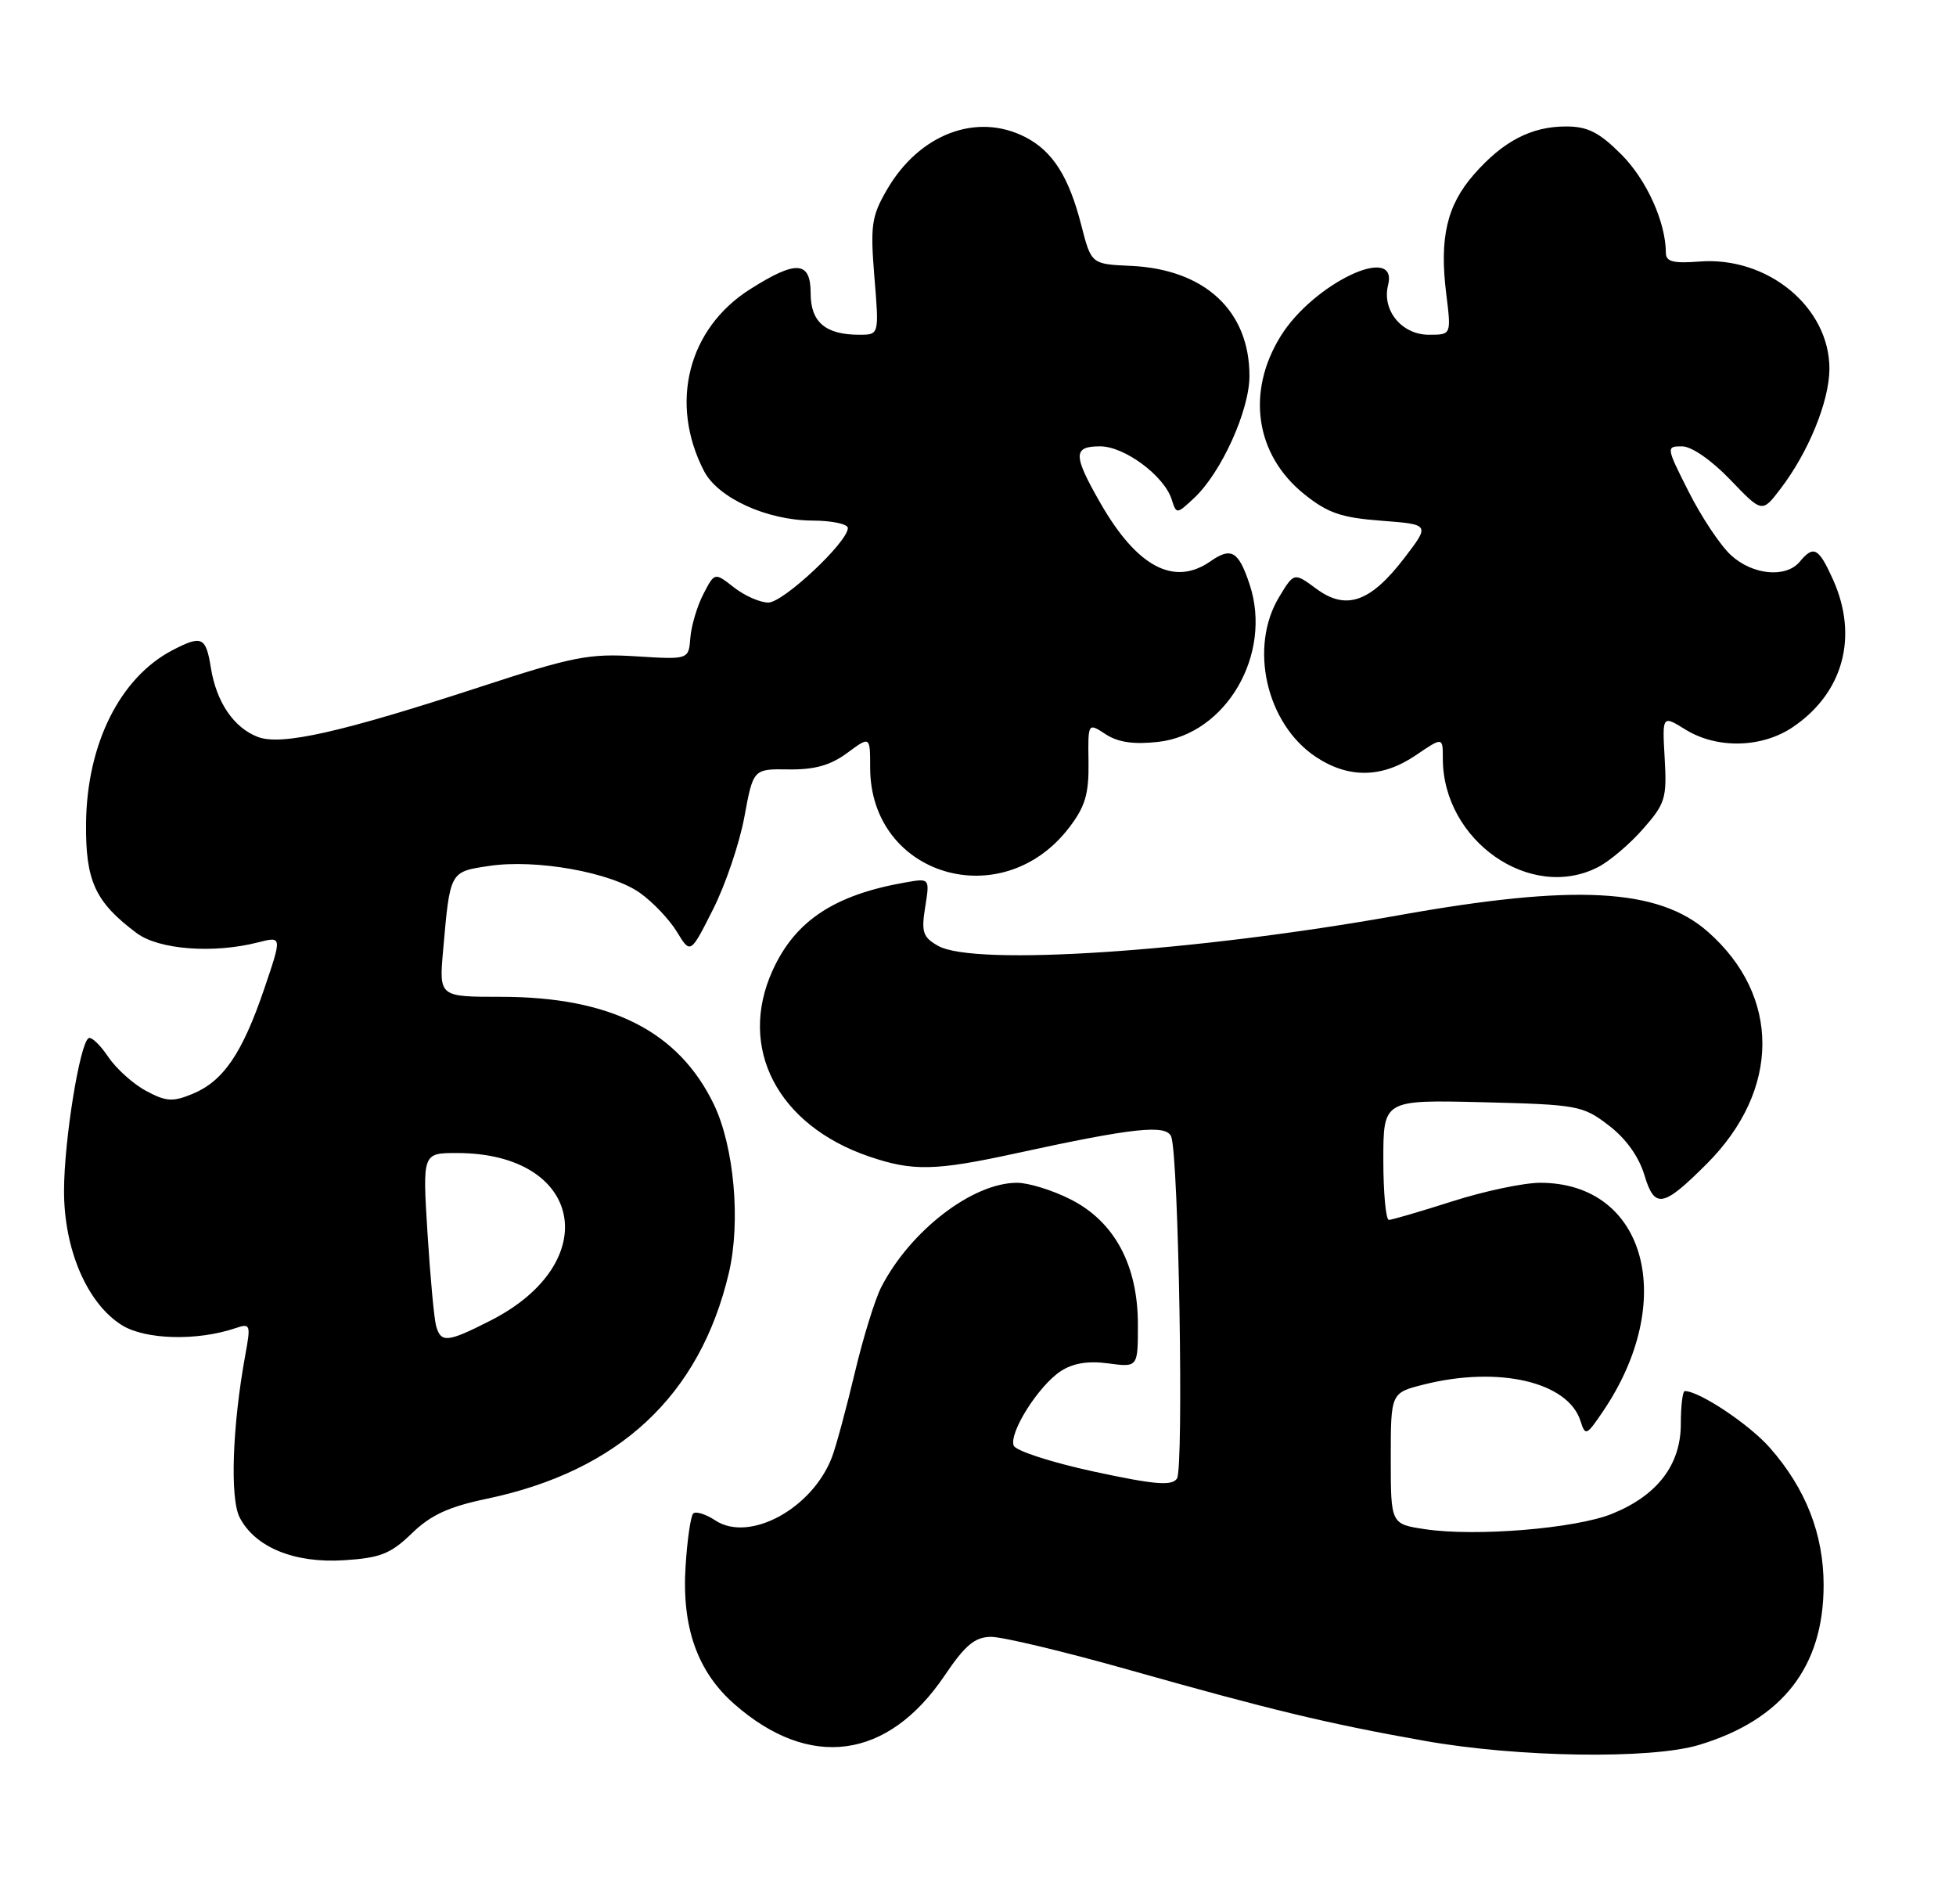 <?xml version="1.0" encoding="UTF-8" standalone="no"?>
<!DOCTYPE svg PUBLIC "-//W3C//DTD SVG 1.1//EN" "http://www.w3.org/Graphics/SVG/1.1/DTD/svg11.dtd" >
<svg xmlns="http://www.w3.org/2000/svg" xmlns:xlink="http://www.w3.org/1999/xlink" version="1.1" viewBox="0 0 263 256">
 <g >
 <path fill="currentColor"
d=" M 228.44 234.57 C 239.65 231.19 245.20 224.08 245.20 213.10 C 245.20 206.25 242.81 200.13 237.99 194.64 C 235.23 191.49 228.49 187.00 226.54 187.00 C 226.24 187.00 226.00 188.99 226.00 191.42 C 226.00 196.91 222.84 201.04 216.75 203.50 C 211.86 205.48 198.41 206.59 191.63 205.57 C 187.00 204.88 187.00 204.88 187.00 196.06 C 187.00 187.24 187.00 187.24 191.44 186.12 C 201.50 183.59 210.84 185.76 212.51 191.02 C 213.16 193.07 213.31 193.00 215.50 189.78 C 225.65 174.85 221.31 159.00 207.09 159.00 C 204.88 159.00 199.57 160.12 195.29 161.49 C 191.00 162.86 187.16 163.98 186.75 163.99 C 186.34 163.99 186.00 160.37 186.00 155.92 C 186.00 147.85 186.00 147.85 199.33 148.17 C 212.13 148.49 212.81 148.61 216.30 151.28 C 218.61 153.04 220.36 155.48 221.11 157.98 C 222.48 162.54 223.60 162.34 229.50 156.44 C 239.41 146.52 239.46 133.88 229.62 125.24 C 222.96 119.39 211.72 118.80 188.00 123.05 C 160.57 127.95 130.99 129.92 126.14 127.15 C 124.08 125.99 123.86 125.30 124.40 121.93 C 125.02 118.05 125.02 118.05 121.76 118.62 C 112.19 120.29 106.91 123.78 103.88 130.46 C 99.15 140.87 104.55 151.27 116.87 155.47 C 122.72 157.47 125.76 157.40 136.55 155.05 C 152.43 151.59 156.83 151.12 157.48 152.80 C 158.48 155.41 159.19 197.44 158.25 198.77 C 157.54 199.78 155.25 199.58 147.07 197.82 C 141.42 196.60 136.57 195.03 136.30 194.33 C 135.64 192.61 139.64 186.28 142.63 184.32 C 144.27 183.25 146.32 182.91 149.02 183.28 C 153.00 183.81 153.00 183.81 153.00 178.06 C 153.00 170.09 149.87 164.24 143.99 161.25 C 141.56 160.01 138.30 159.00 136.75 159.00 C 130.78 159.00 122.43 165.41 118.51 172.99 C 117.66 174.62 116.05 179.83 114.93 184.56 C 113.80 189.30 112.43 194.38 111.88 195.84 C 109.26 202.78 100.79 207.40 96.20 204.40 C 94.90 203.54 93.55 203.12 93.21 203.46 C 92.87 203.80 92.40 207.00 92.18 210.58 C 91.66 218.75 93.77 224.72 98.74 229.08 C 108.87 237.97 119.37 236.55 127.00 225.26 C 129.77 221.16 131.07 220.06 133.24 220.04 C 134.74 220.02 143.07 222.01 151.74 224.46 C 170.90 229.87 178.49 231.70 191.50 234.01 C 204.05 236.25 221.97 236.52 228.44 234.57 Z  M 55.37 206.13 C 57.91 203.66 60.33 202.55 65.44 201.48 C 83.24 197.75 94.11 187.62 98.00 171.12 C 99.62 164.24 98.71 154.10 95.97 148.43 C 91.21 138.60 82.08 134.00 67.33 134.00 C 59.03 134.00 59.03 134.00 59.58 127.75 C 60.52 117.09 60.46 117.20 65.75 116.41 C 72.05 115.45 82.16 117.26 86.06 120.04 C 87.79 121.27 90.02 123.62 91.02 125.27 C 92.84 128.26 92.84 128.26 95.87 122.25 C 97.54 118.95 99.44 113.35 100.09 109.80 C 101.28 103.36 101.28 103.36 106.05 103.43 C 109.53 103.48 111.67 102.88 113.91 101.22 C 117.00 98.94 117.00 98.94 117.00 103.22 C 117.02 117.74 134.76 123.05 143.77 111.23 C 145.92 108.42 146.42 106.71 146.36 102.44 C 146.28 97.14 146.28 97.14 148.66 98.70 C 150.33 99.79 152.43 100.10 155.73 99.73 C 164.86 98.70 171.12 87.95 168.03 78.59 C 166.54 74.09 165.56 73.50 162.78 75.44 C 157.89 78.87 152.90 76.24 147.97 67.65 C 144.26 61.17 144.25 60.00 147.92 60.00 C 151.20 60.00 156.53 63.96 157.54 67.13 C 158.18 69.15 158.21 69.15 160.59 66.92 C 164.23 63.50 168.00 55.16 168.00 50.54 C 168.00 41.76 161.98 36.19 152.03 35.74 C 146.73 35.50 146.73 35.50 145.38 30.24 C 143.72 23.76 141.55 20.34 137.90 18.45 C 131.35 15.06 123.58 18.01 119.24 25.53 C 117.18 29.08 117.01 30.32 117.57 37.25 C 118.21 45.00 118.21 45.00 115.54 45.00 C 111.00 45.00 109.00 43.30 109.00 39.46 C 109.00 35.06 107.08 34.93 100.84 38.89 C 92.50 44.18 89.96 54.22 94.66 63.32 C 96.54 66.95 103.11 69.95 109.25 69.98 C 111.86 69.99 114.00 70.44 114.00 70.98 C 114.00 72.87 105.32 81.00 103.31 81.00 C 102.19 81.00 100.10 80.08 98.68 78.96 C 96.09 76.93 96.09 76.93 94.57 79.87 C 93.73 81.49 92.95 84.13 92.82 85.74 C 92.60 88.67 92.60 88.67 85.55 88.23 C 79.22 87.83 77.06 88.25 64.50 92.36 C 45.80 98.47 37.82 100.26 34.68 99.07 C 31.43 97.83 29.09 94.39 28.35 89.75 C 27.68 85.60 27.14 85.36 23.20 87.40 C 16.14 91.08 11.68 100.00 11.57 110.67 C 11.49 118.44 12.80 121.27 18.38 125.44 C 21.36 127.66 28.70 128.22 34.71 126.68 C 37.93 125.86 37.93 125.86 35.52 132.95 C 32.57 141.61 30.03 145.33 25.91 147.04 C 23.22 148.15 22.34 148.10 19.63 146.64 C 17.89 145.71 15.60 143.64 14.53 142.04 C 13.46 140.45 12.28 139.33 11.91 139.56 C 10.72 140.29 8.63 153.26 8.61 160.01 C 8.58 167.93 11.71 175.22 16.39 178.14 C 19.53 180.10 26.49 180.29 31.64 178.55 C 33.67 177.86 33.74 178.03 32.98 182.16 C 31.24 191.67 30.90 201.45 32.23 204.00 C 34.31 208.01 39.59 210.17 46.26 209.74 C 51.14 209.43 52.53 208.88 55.37 206.13 Z  M 214.90 116.55 C 216.44 115.75 219.16 113.45 220.93 111.42 C 223.91 108.04 224.14 107.28 223.83 101.94 C 223.50 96.14 223.50 96.14 226.62 98.07 C 230.85 100.69 236.88 100.56 241.05 97.75 C 247.85 93.16 249.92 85.57 246.45 77.88 C 244.52 73.62 243.86 73.26 242.00 75.50 C 240.14 77.74 235.63 77.31 232.72 74.61 C 231.30 73.30 228.76 69.48 227.06 66.11 C 224.02 60.10 224.01 60.00 226.16 60.00 C 227.44 60.00 230.11 61.85 232.64 64.48 C 236.93 68.96 236.93 68.96 239.41 65.70 C 243.17 60.78 245.95 53.96 245.98 49.62 C 246.02 41.32 237.68 34.43 228.48 35.16 C 225.00 35.43 224.00 35.18 223.99 34.01 C 223.98 29.86 221.40 24.17 218.01 20.77 C 215.02 17.78 213.48 17.00 210.57 17.00 C 205.90 17.00 202.11 18.97 198.20 23.43 C 194.54 27.59 193.52 31.99 194.46 39.51 C 195.14 45.00 195.14 45.00 192.13 45.00 C 188.48 45.00 185.78 41.72 186.64 38.32 C 188.06 32.64 176.56 38.11 172.19 45.20 C 167.54 52.71 168.79 61.13 175.34 66.41 C 178.51 68.96 180.32 69.59 185.73 70.00 C 192.28 70.50 192.28 70.50 188.84 74.99 C 184.29 80.95 181.00 82.11 177.01 79.16 C 174.00 76.94 174.00 76.94 172.01 80.22 C 167.90 86.96 170.25 97.29 176.90 101.73 C 181.31 104.67 185.83 104.61 190.36 101.53 C 194.00 99.06 194.00 99.06 194.00 101.97 C 194.00 113.02 205.80 121.26 214.90 116.55 Z  M 58.64 178.25 C 58.37 177.29 57.85 171.66 57.48 165.75 C 56.81 155.00 56.81 155.00 61.44 155.00 C 78.40 155.00 81.32 169.74 65.90 177.55 C 60.15 180.47 59.29 180.55 58.64 178.25 Z "/>
</g>
</svg>